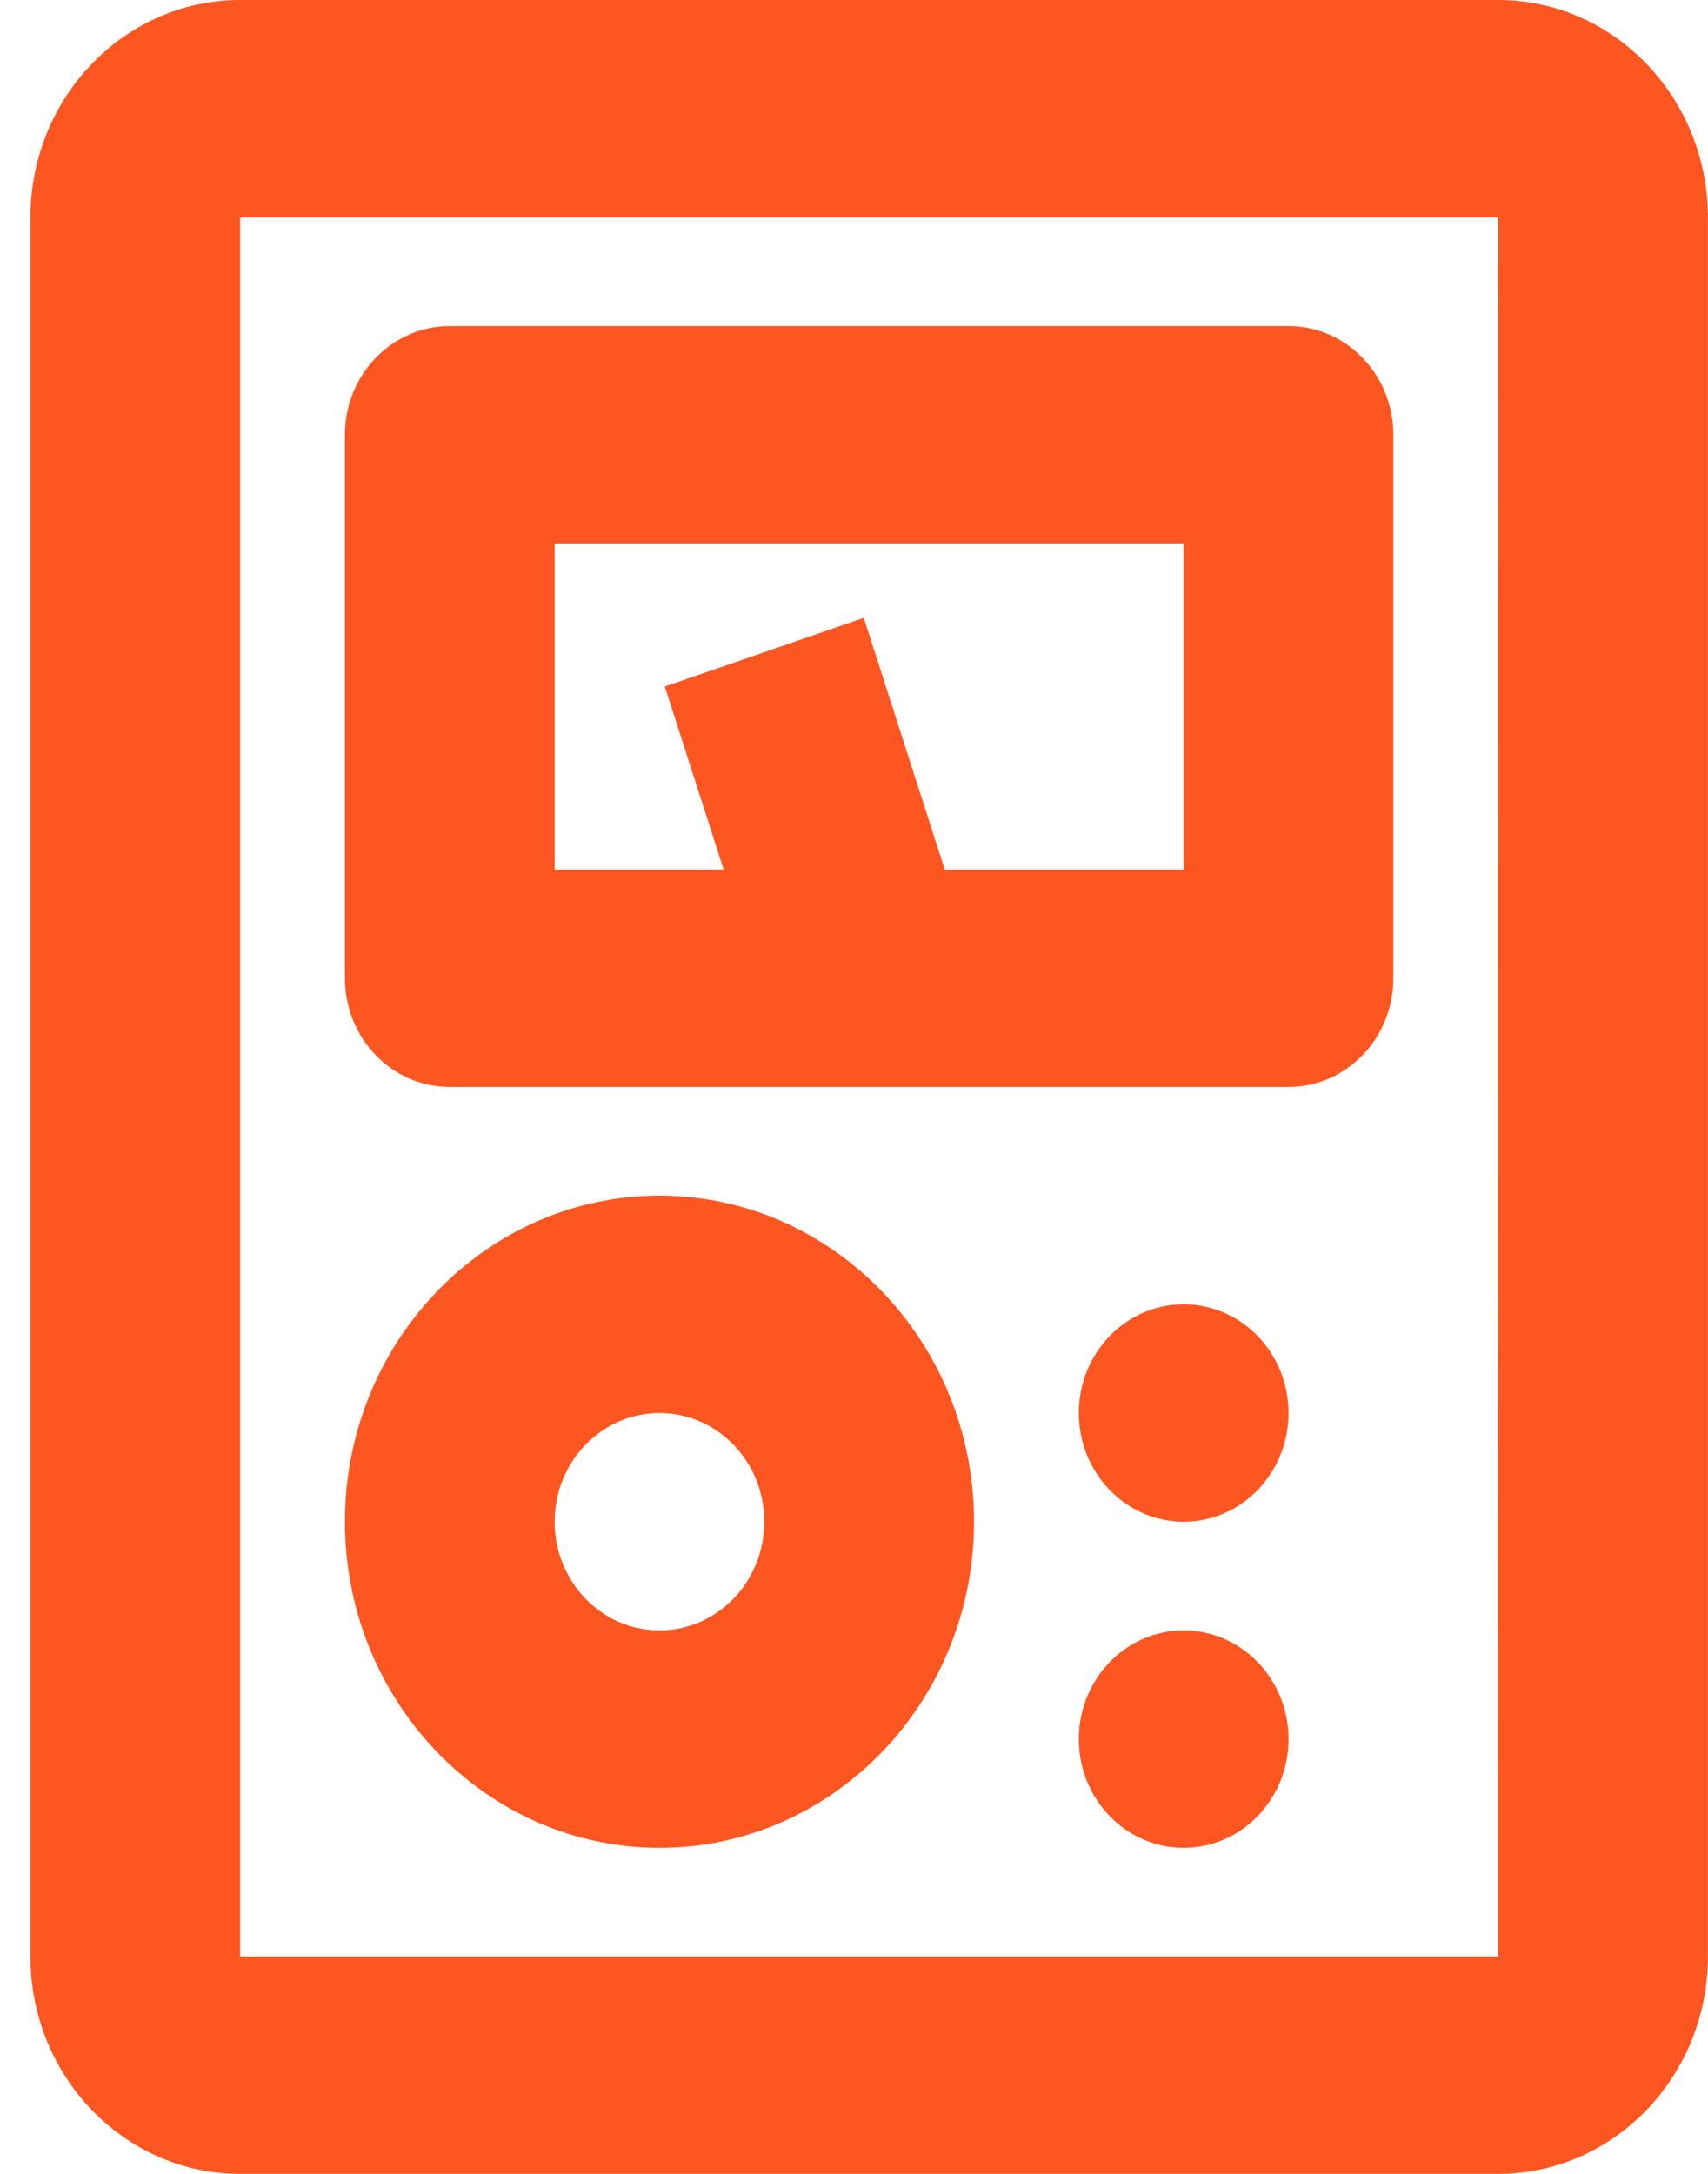 <svg width="22px" height="28px" viewBox="0 0 22 28" version="1.1" xmlns="http://www.w3.org/2000/svg" xmlns:xlink="http://www.w3.org/1999/xlink">
    <g id="UUmarket-1200px" stroke="none" stroke-width="1" fill="none" fill-rule="evenodd">
        <g id="Home-UUmarket-1200px" transform="translate(-39, -2906)" fill="#FE5621">
            <g id="Directory" transform="translate(21, 2890)">
                <g id="Group" transform="translate(18, 16)">
                    <path d="M19.294,25.2 L3.093,25.2 L3.093,2.8 L19.298,2.8 L19.294,25.2 Z M19.298,0 L3.093,0 C1.604,0 0.392,1.257 0.392,2.8 L0.392,25.2 C0.392,26.744 1.604,28 3.093,28 L19.298,28 C20.787,28 21.999,26.744 21.999,25.2 L21.999,2.8 C21.999,1.257 20.787,0 19.298,0 L19.298,0 Z" id="Fill-2746"></path>
                    <path d="M7.144,7 L15.246,7 L15.246,11.2 L12.169,11.2 L11.126,7.958 L8.563,8.842 L9.321,11.2 L7.144,11.2 L7.144,7 Z M5.794,14 L16.597,14 C17.342,14 17.947,13.373 17.947,12.6 L17.947,5.6 C17.947,4.827 17.342,4.2 16.597,4.2 L5.794,4.2 C5.048,4.2 4.443,4.827 4.443,5.6 L4.443,12.6 C4.443,13.373 5.048,14 5.794,14 L5.794,14 Z" id="Fill-2747"></path>
                    <path d="M8.495,18.2 C9.239,18.2 9.845,18.827 9.845,19.6 C9.845,20.373 9.239,21 8.495,21 C7.75,21 7.144,20.373 7.144,19.6 C7.144,18.827 7.75,18.2 8.495,18.2 M8.495,23.8 C10.728,23.8 12.546,21.916 12.546,19.6 C12.546,17.284 10.728,15.4 8.495,15.4 C6.261,15.4 4.443,17.284 4.443,19.6 C4.443,21.916 6.261,23.8 8.495,23.8" id="Fill-2748"></path>
                    <path d="M15.246,16.8 C14.501,16.8 13.896,17.427 13.896,18.2 C13.896,18.974 14.501,19.6 15.246,19.6 C15.992,19.6 16.597,18.974 16.597,18.2 C16.597,17.427 15.992,16.8 15.246,16.8" id="Fill-2749"></path>
                    <path d="M15.246,21 C14.501,21 13.896,21.627 13.896,22.4 C13.896,23.174 14.501,23.8 15.246,23.8 C15.992,23.8 16.597,23.174 16.597,22.4 C16.597,21.627 15.992,21 15.246,21" id="Fill-2750"></path>
                </g>
            </g>
        </g>
    </g>
</svg>
